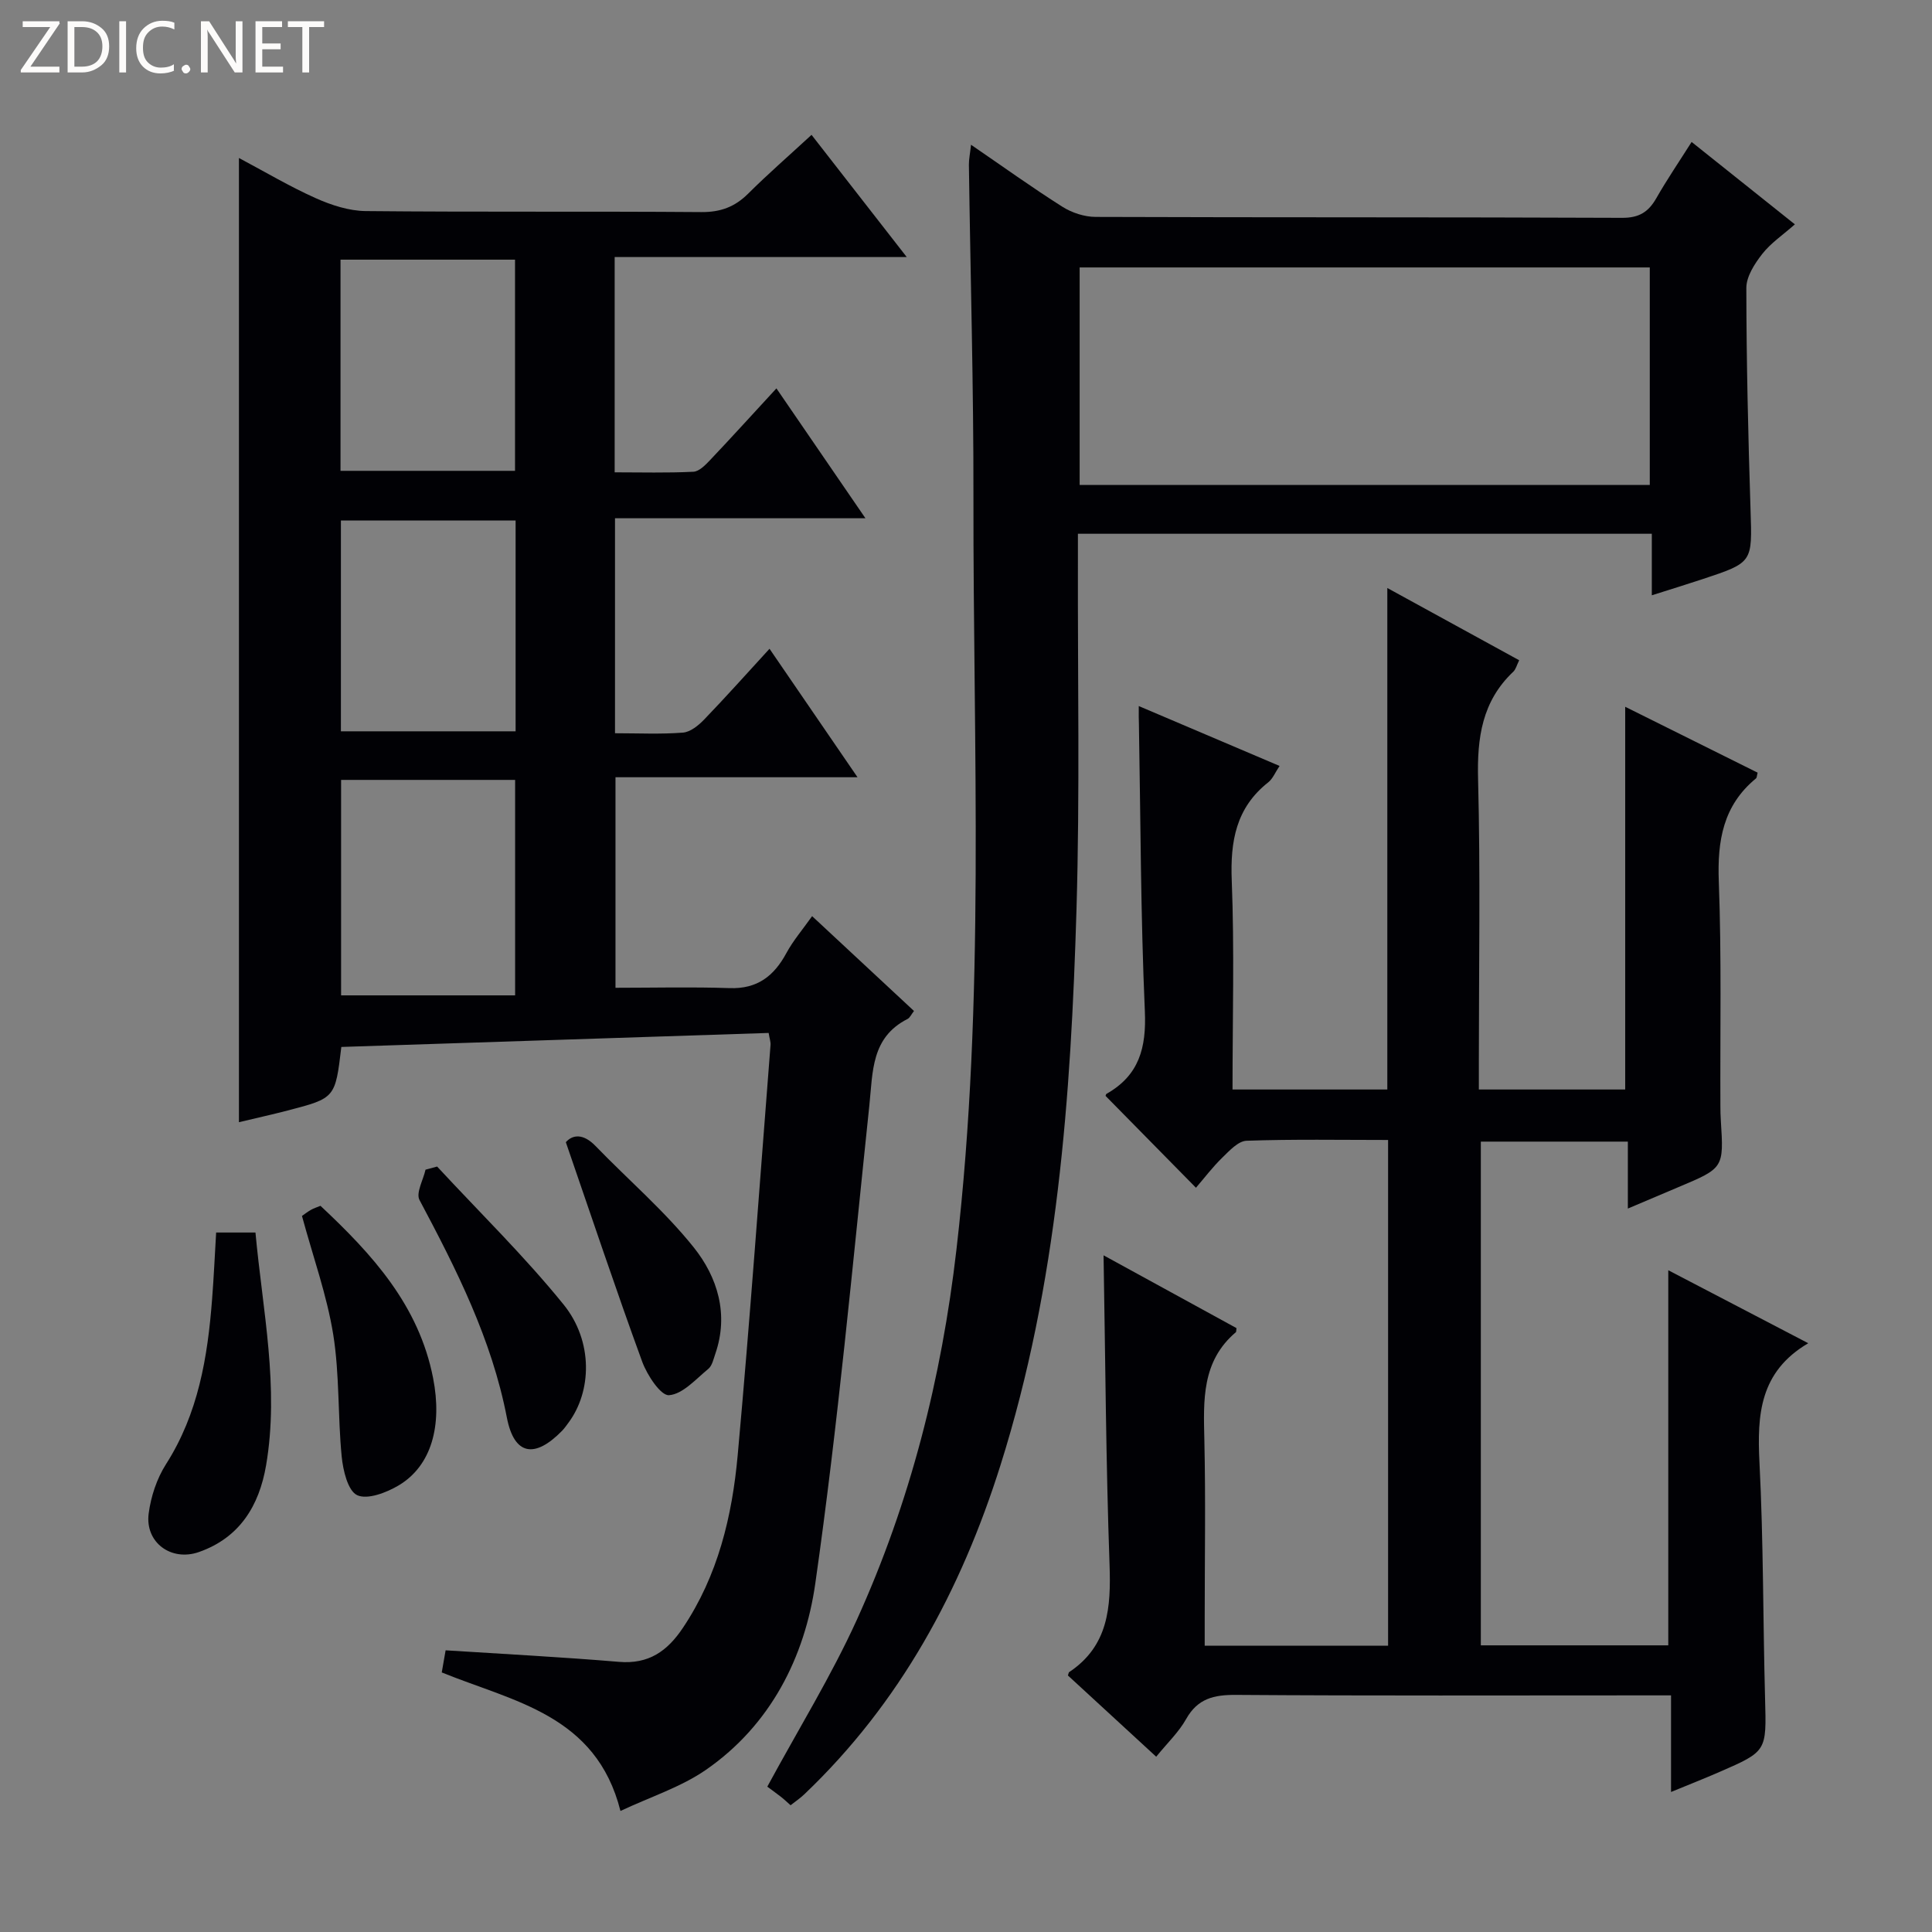 <svg enable-background="new 0 0 400 400" viewBox="0 0 400 400" xmlns="http://www.w3.org/2000/svg"><rect x="0" y="0" width="400" height="400" fill="#808080" stroke="none"/><g fill="#fcfbfa"><path d="m12.4 4.8-6.1 9h6v1.2h-8v-.5l6.1-8.9h-5.7v-1.2h7.6v.4z"/><path d="m14 15v-10.6h3c1.6 0 2.9.5 4 1.4s1.6 2.2 1.6 3.8-.5 3-1.6 3.9-2.4 1.5-4 1.5zm1.4-9.4v8.2h1.6c1.3 0 2.4-.4 3.1-1.1s1.1-1.8 1.1-3.1-.4-2.3-1.2-3-1.8-1-3.1-1z"/><path d="m26.1 4.4v10.6h-1.4v-10.6z"/><path d="m36.1 14.6c-.8.4-1.8.6-2.9.6-1.5 0-2.7-.5-3.6-1.4s-1.4-2.2-1.4-3.8c0-1.7.5-3.1 1.5-4.1s2.3-1.6 3.9-1.6c1 0 1.8.1 2.5.4v1.4c-.8-.4-1.6-.6-2.5-.6-1.2 0-2.1.4-2.9 1.2s-1.1 1.8-1.1 3.2c0 1.3.3 2.3 1 3s1.6 1.1 2.7 1.1c1 0 2-.2 2.7-.7v1.3z"/><path d="m37.6 14.3c0-.2.1-.5.3-.6s.4-.3.6-.3c.3 0 .5.1.6.3s.3.4.3.6-.1.4-.3.6-.4.3-.6.3c-.3 0-.5-.1-.6-.3s-.3-.4-.3-.6z"/><path d="m50.2 15h-1.6l-5.3-8.2c-.2-.2-.3-.5-.4-.7 0 .2.1.7.1 1.5v7.4h-1.4v-10.6h1.7l5.2 8.1c.2.4.4.6.4.7 0-.3-.1-.8-.1-1.5v-7.3h1.4z"/><path d="m58.6 15h-5.7v-10.6h5.5v1.2h-4.1v3.4h3.8v1.2h-3.8v3.6h4.3z"/><path d="m67.1 5.6h-3.1v9.4h-1.4v-9.4h-3v-1.2h7.5z"/></g><path d="m159.14 213.86c-29.62.97-59.11 1.94-88.47 2.9-1.26 10.56-1.25 10.59-11.07 13.15-3.35.87-6.73 1.61-10.13 2.43 0-66.6 0-132.78 0-199.63 5.4 2.87 10.51 5.91 15.9 8.32 3.22 1.44 6.87 2.63 10.33 2.67 23.16.23 46.33.03 69.49.21 3.99.03 6.95-1.07 9.72-3.83 4.1-4.08 8.47-7.88 13.11-12.16 6.52 8.37 12.71 16.33 19.71 25.3-20.74 0-40.52 0-60.47 0v44.57c5.46 0 10.89.15 16.3-.12 1.21-.06 2.52-1.43 3.5-2.46 4.46-4.71 8.81-9.51 13.69-14.8 6.06 8.84 11.9 17.37 18.43 26.89-17.9 0-34.75 0-51.85 0v44.51c4.84 0 9.47.23 14.06-.13 1.55-.12 3.23-1.49 4.41-2.72 4.48-4.65 8.78-9.47 13.52-14.64 6.09 8.89 11.87 17.33 18.22 26.6-17.12 0-33.44 0-50.11 0v43.59c7.86 0 15.76-.2 23.65.07 5.72.19 9.16-2.5 11.73-7.25 1.4-2.59 3.37-4.88 5.33-7.65 7.18 6.68 14.07 13.09 21.09 19.63-.55.7-.83 1.4-1.34 1.66-7.55 3.83-7.17 10.93-7.9 17.89-3.47 33.02-6.5 66.12-11.19 98.97-2.18 15.27-9.27 29.33-22.62 38.58-5.2 3.6-11.5 5.6-17.72 8.53-5.03-19.94-22.12-22.62-37-28.68.27-1.55.55-3.13.8-4.58 12.15.78 24.04 1.39 35.9 2.39 6.13.51 9.98-2.19 13.22-7.03 7.27-10.84 10.2-23.12 11.35-35.74 2.57-28.29 4.58-56.63 6.8-84.96.05-.61-.19-1.25-.39-2.48zm-52.49-7.78c0-15.56 0-29.95 0-44.61-12.15 0-24.02 0-36.03 0v44.61zm-36.15-152.32v43.72h36.13c0-14.74 0-29.13 0-43.72-12.2 0-24.1 0-36.13 0zm.08 54v43.65h36.17c0-14.71 0-29 0-43.65-12.08 0-23.99 0-36.17 0z" fill="#010105"/><path d="m235.77 146.18c9.98 4.24 19.36 8.23 29.15 12.4-.9 1.34-1.4 2.64-2.33 3.38-6.69 5.27-7.89 12.19-7.57 20.34.56 14.28.16 28.6.16 43.27h32.05c0-34.48 0-68.84 0-103.83 9.15 5.01 18.1 9.92 27.3 14.96-.5 1-.69 1.88-1.24 2.39-6.45 6.11-7.49 13.65-7.27 22.21.5 19.48.16 38.99.16 58.48v5.79h30.3c0-26.12 0-52.33 0-79.24 9.2 4.58 18.33 9.12 27.42 13.64-.17.63-.15 1.04-.35 1.2-6.81 5.6-8.01 12.9-7.69 21.34.58 15.48.26 30.99.33 46.48 0 1 .02 2 .09 3 .62 9.84.62 9.84-8.8 13.8-3.33 1.4-6.65 2.82-10.45 4.43 0-4.95 0-9.23 0-13.86-10.2 0-20.11 0-30.44 0v104.29h38.81c0-25.8 0-51.38 0-77.66 9.58 4.99 19.15 9.99 28.98 15.11-10.07 5.92-10.6 14.81-10.1 24.7.83 16.28.72 32.61 1.16 48.92.29 10.85.41 10.86-9.43 15.14-3.16 1.38-6.38 2.64-10.04 4.15 0-6.77 0-13.04 0-20-2.1 0-3.86 0-5.62 0-28.16 0-56.32.1-84.48-.1-4.57-.03-7.92.76-10.3 5.01-1.52 2.71-3.88 4.94-6.19 7.79-6.23-5.73-12.29-11.31-18.28-16.82.15-.41.15-.62.25-.69 8.15-5.43 8.68-13.42 8.37-22.28-.75-21.1-.86-42.23-1.24-64.02 9.27 5.08 18.46 10.11 27.52 15.07-.07.55-.04.77-.12.84-7.11 6.02-6.72 14.1-6.53 22.35.28 12.32.07 24.66.07 36.99v5.57h37.97c0-34.71 0-69.4 0-104.7-9.77 0-19.54-.18-29.3.16-1.74.06-3.57 2.08-5.05 3.52-2 1.95-3.71 4.21-5.43 6.21-6.7-6.8-12.62-12.82-18.69-18.99-.04.12-.02-.35.2-.47 6.73-3.82 8.24-9.53 7.91-17.08-.87-19.78-.88-39.61-1.23-59.42-.05-.96-.03-1.92-.03-3.77z" fill="#010105"/><path d="m201.04 29.97c6.65 4.55 12.68 8.89 18.94 12.85 1.96 1.24 4.55 2.08 6.85 2.09 36.33.13 72.66.03 108.99.19 3.53.02 5.46-1.2 7.1-4.06 2.21-3.87 4.73-7.57 7.31-11.65 7.29 5.81 14.16 11.3 21.38 17.06-2.44 2.16-4.97 3.85-6.75 6.12-1.58 2.02-3.31 4.69-3.3 7.07.02 15.31.38 30.62.87 45.92.35 10.88.51 10.88-9.83 14.31-3.28 1.09-6.58 2.1-10.61 3.38 0-4.4 0-8.42 0-12.74-39.77 0-78.85 0-118.82 0v5.7c-.06 23.99.41 48-.29 71.97-1.15 38.9-3.91 77.66-15.73 115.14-8.18 25.94-20.76 49.27-40.68 68.22-.83.79-1.79 1.43-2.79 2.22-.73-.65-1.32-1.22-1.96-1.72-1.19-.92-2.41-1.8-2.86-2.13 6.54-12.07 13.27-22.96 18.52-34.51 11.07-24.36 17.56-50.04 20.64-76.67 6-51.81 3.44-103.78 3.52-155.7.04-22.97-.63-45.95-.94-68.93-.01-1.11.23-2.21.44-4.13zm140.53 25.4c-39.69 0-78.79 0-118.04 0v45.03h118.04c0-15.18 0-29.95 0-45.03z" fill="#010105"/><path d="m44.75 255.18h8.14c1.49 16.18 4.96 32.05 2.2 48.2-1.43 8.37-5.47 14.99-13.9 17.95-5.75 2.02-11.19-1.98-10.41-7.97.46-3.51 1.68-7.22 3.58-10.2 6.69-10.48 8.63-22.15 9.55-34.16.35-4.46.55-8.93.84-13.82z" fill="#010105"/><path d="m62.52 251.75c.51-.35 1.16-.87 1.87-1.27.56-.32 1.19-.51 1.96-.83 10.72 10.04 20.37 20.58 23.32 35.67 1.92 9.82-.31 18.14-7.12 22.21-2.52 1.5-6.48 3.02-8.6 2.03-1.94-.91-2.93-5.15-3.21-8.03-.82-8.39-.42-16.95-1.75-25.24-1.31-8.11-4.15-15.99-6.47-24.54z" fill="#010105"/><path d="m90.5 241.52c8.77 9.47 18.05 18.53 26.16 28.54 6.21 7.65 5.88 18.09.96 24.6-.4.53-.78 1.09-1.24 1.56-5.66 5.8-9.92 5.12-11.44-2.73-3.15-16.27-10.44-30.67-18.09-45.05-.77-1.46.78-4.15 1.25-6.27.81-.21 1.61-.43 2.4-.65z" fill="#010105"/><path d="m117.15 236.48c1.38-1.57 3.58-1.86 6.13.77 6.79 7.02 14.3 13.44 20.36 21.02 4.91 6.15 7.29 13.82 4.46 22.02-.38 1.09-.65 2.46-1.45 3.12-2.58 2.12-5.29 5.24-8.14 5.45-1.71.13-4.53-4.16-5.55-6.94-5.38-14.72-10.35-29.61-15.81-45.44z" fill="#010105"/></svg>